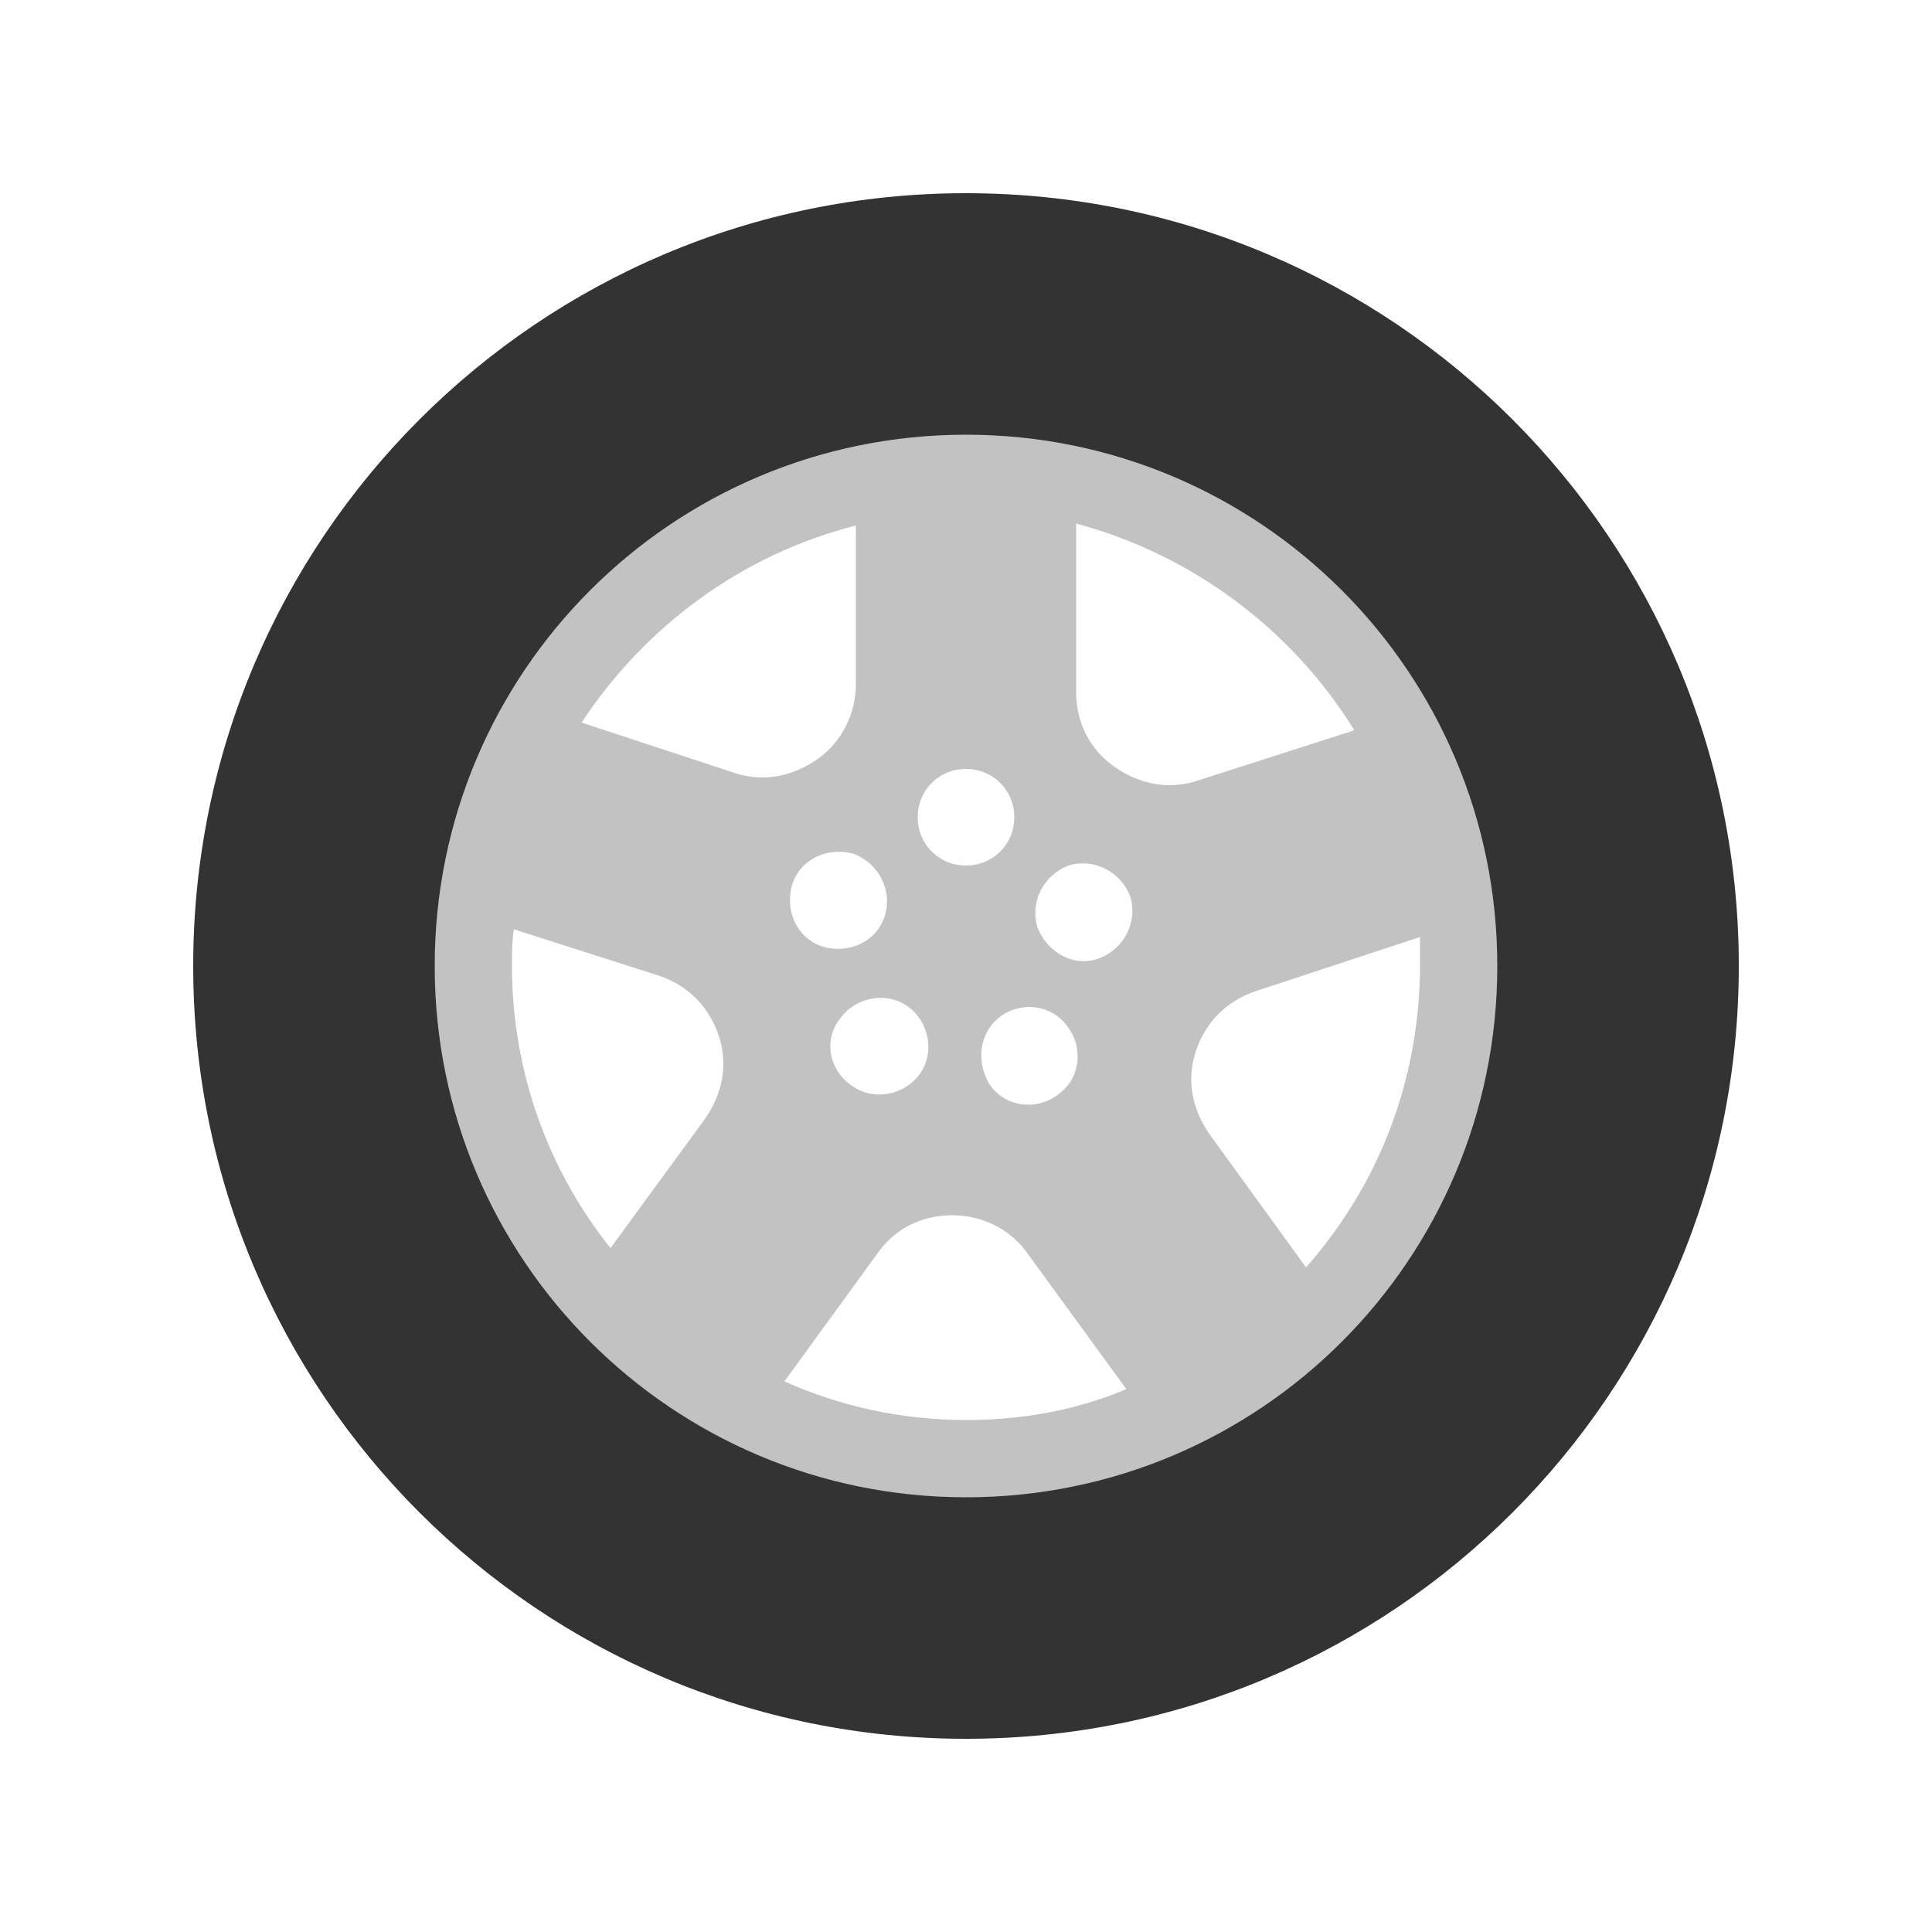 <?xml version="1.0"?><svg version="1.1" id="圖層_1" xmlns="http://www.w3.org/2000/svg" x="0" y="0" viewBox="0 0 100 100" xml:space="preserve"><path d="M81.2 46c-.5-3.9-1.7-7.5-3.4-10.8-4.4-8.3-12.5-14.4-22.1-16.2-1.8-.3-3.7-.5-5.7-.5s-3.8.2-5.7.5c-9.4 1.7-17.4 7.7-21.9 15.8-1.8 3.3-3 6.9-3.6 10.8-.2 1.4-.3 2.9-.3 4.4 0 8.2 3.1 15.7 8.3 21.3 2.6 2.8 5.6 5.1 9 6.8 4.3 2.2 9.1 3.4 14.2 3.4 4.7 0 9.1-1 13.1-2.8 3.5-1.6 6.6-3.8 9.3-6.5 5.6-5.7 9.1-13.5 9.1-22.2 0-1.3-.1-2.7-.3-4zm-11.1-8.2L62 40.4c-1.5.5-3 .2-4.3-.7-1.3-.9-2-2.3-2-3.9v-8.7c6 1.6 11.2 5.5 14.4 10.7zm-24.3 9.6c-.4 1.3-1.8 2-3.2 1.6-1.3-.4-2-1.8-1.6-3.2.4-1.3 1.8-2 3.2-1.6 1.3.5 2 1.9 1.6 3.2zm-2.3 5.3c.8-1.1 2.4-1.4 3.5-.6 1.1.8 1.4 2.4.6 3.5-.8 1.1-2.4 1.4-3.5.6-1.2-.8-1.5-2.4-.6-3.5zm4-10.4c0-1.4 1.1-2.5 2.5-2.5s2.5 1.1 2.5 2.5-1.1 2.5-2.5 2.5-2.5-1.1-2.5-2.5zm4.3 10.3c1.1-.8 2.7-.6 3.5.6.8 1.1.6 2.7-.6 3.5-1.1.8-2.7.6-3.5-.6-.7-1.2-.5-2.7.6-3.5zm1.9-4.6c-.4-1.3.3-2.7 1.6-3.2 1.3-.4 2.7.3 3.2 1.6.4 1.3-.3 2.7-1.6 3.2s-2.7-.3-3.2-1.6zm-9.4-20.8v8.2c0 1.5-.7 3-2 3.9-1.3.9-2.8 1.2-4.3.7l-7.9-2.6c3.3-5 8.3-8.7 14.2-10.2zM26.5 50c0-.6 0-1.3.1-1.9l7.5 2.4c1.5.5 2.6 1.6 3.1 3.1s.2 3-.7 4.3l-4.9 6.7c-3.2-4-5.1-9.1-5.1-14.6zM50 73.5c-3.3 0-6.5-.7-9.4-2l4.8-6.6c.9-1.3 2.3-2 3.9-2 1.5 0 3 .7 3.9 2l5.1 7c-2.6 1.1-5.4 1.6-8.3 1.6zm17.6-7.9l-5-6.9c-.9-1.3-1.2-2.8-.7-4.3s1.6-2.6 3.1-3.1l8.5-2.8v1.4c0 6.1-2.2 11.5-5.9 15.7z" fill="#c2c2c2"/><path d="M50 10c-22.1 0-40 17.9-40 40s17.9 40 40 40 40-17.9 40-40-17.9-40-40-40zm0 67.5c-15.2 0-27.5-12.3-27.5-27.5S34.8 22.5 50 22.5 77.5 34.8 77.5 50 65.2 77.5 50 77.5z" fill="#333"/></svg>